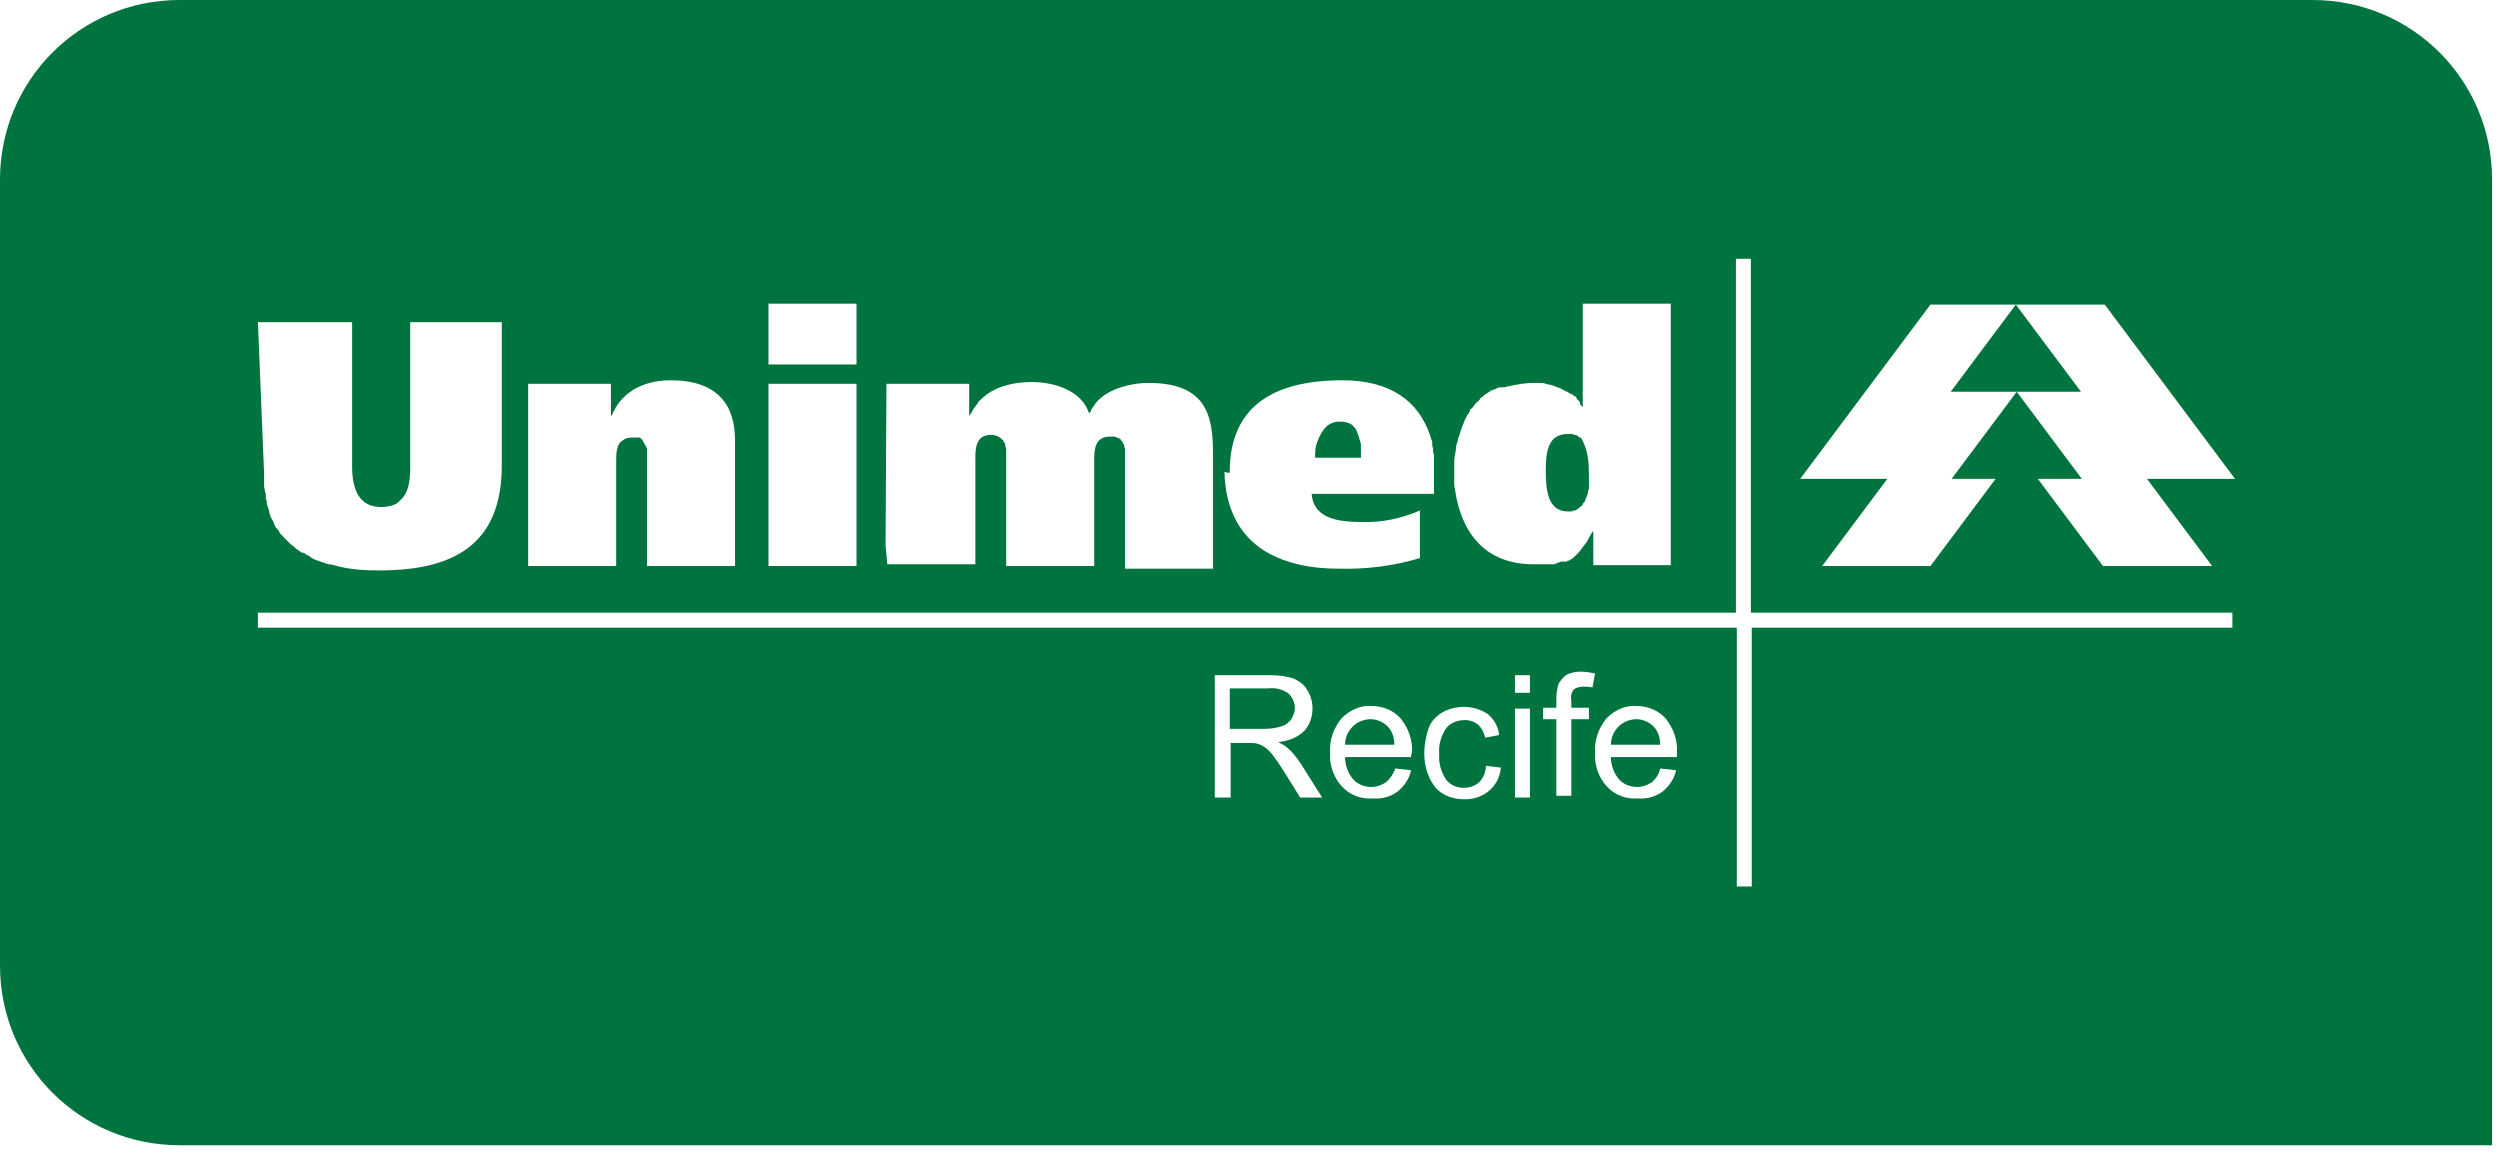 <svg width="284" height="131" viewBox="0 0 284 131" fill="none" xmlns="http://www.w3.org/2000/svg">
<path d="M153.2 48.1C153.3 48.1 153.3 48.2 153.4 48.2C153.3 48.2 153.2 48.2 153.2 48.1ZM162.8 50.4C162.8 50.4 162.8 50.5 162.8 50.6C162.8 50.5 162.8 50.4 162.8 50.4ZM162.8 50.6C162.8 50.8 162.9 51 162.9 51.1C162.9 50.9 162.8 50.8 162.8 50.6Z" fill="#00743F"/>
<path d="M180.5 55.3C180.5 55.4 180.5 55.4 180.5 55.3V55.3ZM179.9 50.3C179.9 50.4 179.9 50.4 180 50.4C179.9 50.4 179.9 50.3 179.9 50.3ZM179.8 57.3C179.7 57.4 179.7 57.5 179.6 57.5C179.7 57.4 179.7 57.4 179.8 57.3ZM179.6 45.5C179.6 45.5 179.6 45.4 179.6 45.5C179.5 45.4 179.5 45.4 179.4 45.3L179.3 45.2C179.5 45.4 179.6 45.5 179.6 45.5C179.7 45.6 179.6 45.5 179.6 45.5ZM179.3 45.2C179.3 45.1 179.3 45.1 179.3 45.2C179.2 45.1 179.1 45 179.1 45C179.2 45.1 179.3 45.1 179.3 45.2C179.4 45.2 179.3 45.2 179.3 45.2ZM178.9 44.8C178.9 44.8 178.8 44.7 178.7 44.7C178.8 44.8 178.9 44.9 179 45C179 44.9 179 44.9 178.9 44.8ZM178.7 44.6C178.6 44.5 178.6 44.5 178.6 44.5C178.6 44.6 178.7 44.6 178.7 44.6C178.7 44.7 178.7 44.7 178.7 44.6ZM178.1 63.9C178.1 63.9 178.2 63.9 178.1 63.9C178.2 63.9 178.2 63.9 178.1 63.9C178.2 63.8 178.3 63.8 178.3 63.8C178.2 63.8 178.1 63.9 178.1 63.9ZM171 43.6C171.1 43.6 171.2 43.5 171.3 43.5C171.2 43.5 171.1 43.6 171 43.6Z" fill="#00743F"/>
<path d="M180.5 53.9C180.5 54.3 180.5 54.6 180.5 55C180.5 55.1 180.5 55.3 180.5 55.4C180.5 55.5 180.5 55.6 180.4 55.8C180.4 55.8 180.4 55.8 180.4 55.9C180.4 56.1 180.3 56.3 180.2 56.5C180.1 56.7 180.1 56.9 180 57C180 57 180 57.1 179.9 57.1C179.9 57.1 179.8 57.2 179.8 57.3C179.7 57.4 179.7 57.5 179.6 57.5C179.4 57.7 179.2 57.9 178.9 58H178.8C178.7 58 178.6 58.1 178.5 58.1C178.4 58.1 178.2 58.1 178.1 58.1C175.9 58.1 175.6 55.8 175.6 53.6C175.6 51.4 175.8 49.3 178.1 49.3C178.2 49.3 178.3 49.3 178.4 49.3H178.5C178.6 49.3 178.7 49.3 178.8 49.4C178.8 49.4 178.8 49.4 178.9 49.4H179C179.1 49.4 179.1 49.5 179.2 49.5C179.3 49.6 179.4 49.7 179.5 49.7C179.6 49.7 179.6 49.8 179.7 49.9C179.7 50 179.8 50 179.8 50.1C180.4 51.3 180.5 52.5 180.5 53.9Z" fill="#00743F"/>
<path d="M146.7 81.7C146.9 81.3 147.1 80.9 147.1 80.4C147.1 79.8 146.8 79.2 146.4 78.8C145.7 78.3 144.9 78.1 144.1 78.2H139.7V82.8H143.6C144.3 82.8 145 82.7 145.6 82.5C146 82.4 146.4 82.1 146.7 81.7Z" fill="#00743F"/>
<path d="M185.9 81.7C185.2 81.7 184.4 82 183.9 82.5C183.3 83.1 183 83.8 183 84.6H188.6C188.6 83.9 188.4 83.2 188 82.7C187.5 82.1 186.7 81.7 185.9 81.7Z" fill="#00743F"/>
<path d="M262.7 0H20.4C9.1 0 0 9.1 0 20.4V109.7C0 121 9.1 130.1 20.4 130.1H283.1V20.4C283.1 9.1 274 0 262.7 0ZM165.2 52.6C165.2 52.3 165.2 52 165.3 51.7C165.3 51.4 165.4 51.2 165.4 50.9C165.4 50.6 165.5 50.4 165.6 50.1C165.6 49.9 165.7 49.6 165.8 49.4C166 48.7 166.3 47.9 166.6 47.3C166.7 47.2 166.7 47.1 166.8 47C166.9 46.9 167 46.7 167 46.6C167 46.5 167.1 46.4 167.2 46.4C167.3 46.3 167.4 46.1 167.5 46C167.6 45.9 167.7 45.7 167.9 45.6C168 45.5 168 45.5 168.1 45.4C168.1 45.4 168.1 45.4 168.1 45.3C168.2 45.2 168.4 45.1 168.5 45C168.7 44.8 168.9 44.7 169.2 44.5C169.3 44.4 169.5 44.3 169.6 44.3C169.7 44.3 169.7 44.2 169.8 44.2H169.9C169.9 44.2 170 44.2 170 44.1H170.1C170.2 44 170.3 44 170.4 44C170.4 44 170.4 44 170.5 44H170.6H170.7H170.8H170.9C171 44 171.1 43.9 171.3 43.9C171.5 43.9 171.6 43.8 171.8 43.8C172.1 43.7 172.5 43.7 172.8 43.6C173.2 43.6 173.5 43.5 173.9 43.5C174 43.5 174.2 43.5 174.3 43.5C174.5 43.5 174.7 43.5 175 43.5C175.2 43.5 175.4 43.5 175.6 43.6C175.9 43.7 176.2 43.7 176.4 43.8C176.7 43.9 176.9 44 177.2 44.1C177.5 44.2 177.7 44.4 178 44.5C178.1 44.5 178.2 44.6 178.3 44.7C178.3 44.7 178.3 44.7 178.4 44.7C178.4 44.7 178.5 44.8 178.6 44.8C178.7 44.8 178.7 44.9 178.8 45C178.8 45 178.8 45 178.9 45C178.9 45 179 45 179 45.1C179 45.1 179.1 45.1 179.1 45.2C179.1 45.2 179.1 45.2 179.1 45.3L179.2 45.4C179.2 45.4 179.3 45.4 179.3 45.5C179.3 45.5 179.4 45.5 179.4 45.6C179.4 45.6 179.4 45.7 179.5 45.7C179.5 45.7 179.5 45.7 179.5 45.8C179.5 45.8 179.5 45.8 179.5 45.9C179.5 45.9 179.5 46 179.6 46C179.6 46.1 179.7 46.1 179.7 46.2H179.8V34.5H189.8V64.2H181V60.4H180.9C180.8 60.6 180.7 60.8 180.6 60.9C180.5 61.1 180.4 61.3 180.3 61.5C180.2 61.6 180.1 61.8 180 61.9C179.7 62.3 179.4 62.7 179.1 63C179 63.1 178.9 63.2 178.8 63.3C178.8 63.3 178.7 63.3 178.7 63.4C178.5 63.5 178.4 63.6 178.2 63.7C178.2 63.7 178.2 63.7 178.1 63.7C178.1 63.7 178 63.7 178 63.8C178 63.8 178 63.8 177.9 63.8H177.8H177.7C177.7 63.8 177.7 63.8 177.6 63.8C177.6 63.8 177.6 63.8 177.5 63.8H177.4H177.3C177.2 63.8 177.2 63.9 177.1 63.9C177 63.9 176.9 63.9 176.9 64C176.8 64 176.7 64 176.6 64.1C176.6 64.1 176.6 64.1 176.5 64.1C176.4 64.1 176.3 64.1 176.2 64.1C176.1 64.1 176.1 64.1 176 64.1C176 64.1 175.9 64.1 175.8 64.1C175.7 64.1 175.6 64.1 175.6 64.1C175.5 64.1 175.5 64.1 175.4 64.1C175.3 64.1 175.2 64.1 175.1 64.1C175.1 64.1 175 64.1 174.9 64.1C174.8 64.1 174.7 64.1 174.6 64.1C174.5 64.1 174.4 64.1 174.3 64.1H174.2C168.6 64.1 166 60.4 165.3 55.7C165.3 55.5 165.2 55.3 165.2 55.1C165.2 54.9 165.2 54.7 165.2 54.5V54.4C165.2 54.3 165.2 54.3 165.2 54.2V54.1V53.7C165.2 53.6 165.2 53.5 165.2 53.4C165.2 53.3 165.2 53.1 165.2 53C165.2 53.3 165.2 53 165.2 52.6ZM139.7 53.6C139.7 46.6 144.1 43.2 152.5 43.2C158 43.2 161.1 45.6 162.4 49.3C162.5 49.5 162.5 49.7 162.6 49.9C162.6 50 162.7 50.1 162.7 50.2C162.7 50.3 162.7 50.3 162.7 50.4V50.5C162.7 50.7 162.8 50.9 162.8 51C162.8 51.1 162.8 51.2 162.8 51.3C162.8 51.4 162.8 51.5 162.9 51.6C162.9 51.7 162.9 51.8 162.9 51.9V52C162.9 52 162.9 52 162.9 52.1C162.9 52.2 162.9 52.2 162.9 52.3C162.9 52.4 162.9 52.5 162.9 52.6V52.7C162.9 52.8 162.9 53 162.9 53.1C162.9 53.1 162.9 53.2 162.9 53.3V53.4C162.9 53.5 162.9 53.5 162.9 53.6C162.9 53.7 162.9 53.8 162.9 53.9V54.1C162.9 54.2 162.9 54.3 162.9 54.4V54.5C162.9 54.6 162.9 54.8 162.9 54.9V56.1H149C149.2 58.7 151.6 59.3 154.6 59.3C156.9 59.4 159.2 58.9 161.3 58V63.4C158.3 64.3 155.1 64.7 152 64.6C148.8 64.6 146.3 64 144.2 62.9C140.9 61.1 139.2 57.9 139.1 53.6C139.7 53.8 139.7 53.7 139.7 53.6ZM100.6 62L100.7 43.6H110.1V47.2H110.2V47.1C110.2 47.1 110.2 47 110.3 47C110.3 46.9 110.4 46.9 110.4 46.8C110.4 46.7 110.5 46.7 110.5 46.6C110.6 46.4 110.8 46.2 111 45.9C111.1 45.8 111.1 45.7 111.2 45.6C111.3 45.5 111.4 45.4 111.5 45.3C111.7 45.1 111.9 45 112.1 44.8C113.5 43.8 115.3 43.4 117.2 43.4C120 43.4 122.9 44.5 123.7 46.9H123.8C123.8 46.8 123.9 46.8 123.9 46.7C124 46.5 124.1 46.3 124.2 46.2C125.3 44.3 128.3 43.5 130.5 43.5C137.8 43.5 137.8 48.2 137.8 52.3V64.6H127.8V52.4C127.8 52.3 127.8 52.1 127.8 52C127.8 51.9 127.8 51.7 127.8 51.6C127.8 51.6 127.8 51.5 127.8 51.4C127.8 51.4 127.8 51.4 127.8 51.3C127.8 51.2 127.8 51.1 127.8 51C127.8 50.9 127.7 50.8 127.7 50.6C127.7 50.5 127.7 50.5 127.6 50.4C127.6 50.3 127.5 50.3 127.5 50.2C127.5 50.2 127.5 50.1 127.4 50.1C127.4 50.1 127.4 50 127.3 50C127.3 50 127.3 50 127.3 49.9C127.3 49.9 127.2 49.8 127.1 49.8C127 49.8 127 49.7 126.9 49.7C126.8 49.7 126.7 49.6 126.6 49.6C126.5 49.6 126.5 49.6 126.4 49.6C126.3 49.6 126.2 49.6 126.1 49.6C124.3 49.6 124.3 51.2 124.3 52.4V64.3H114.3V52.4C114.3 52.3 114.3 52.1 114.3 52C114.3 51.9 114.3 51.7 114.3 51.6C114.3 51.5 114.3 51.5 114.3 51.4C114.3 51.4 114.3 51.4 114.3 51.3C114.3 51.2 114.3 51.1 114.3 51C114.3 50.9 114.2 50.8 114.2 50.6C114.2 50.5 114.2 50.5 114.2 50.5C114.2 50.4 114.2 50.4 114.1 50.3C114.1 50.3 114 50.2 114 50.1C114 50 113.9 50 113.8 49.9C113.7 49.8 113.7 49.8 113.6 49.7C113.5 49.7 113.5 49.6 113.4 49.6C113.4 49.6 113.3 49.6 113.3 49.5H113.2C113.1 49.5 113 49.5 112.9 49.4C112.8 49.4 112.7 49.4 112.6 49.4C110.8 49.4 110.8 51 110.8 52.2V64.1H100.8L100.6 62ZM87.3 34.5H97.3V41.4H87.3V34.5ZM87.3 43.6H97.3V64.3H87.3V43.6ZM60 43.6H69.4V47.2H69.5C69.6 46.9 69.8 46.6 69.9 46.4C69.9 46.3 70 46.3 70 46.2C71.4 44 73.8 43.2 76.2 43.2C81.5 43.2 83.5 46 83.5 50V64.3H73.5V52.4C73.5 52.3 73.5 52.1 73.5 52C73.5 51.9 73.5 51.7 73.5 51.6C73.5 51.5 73.5 51.5 73.5 51.4C73.5 51.3 73.5 51.2 73.5 51.1C73.5 51 73.5 50.9 73.4 50.8C73.4 50.7 73.4 50.7 73.3 50.6C73.3 50.5 73.3 50.5 73.2 50.4C73.2 50.3 73.1 50.3 73.1 50.2C73.1 50.2 73 50.1 73 50C73 50 73 49.9 72.9 49.9C72.9 49.9 72.8 49.9 72.8 49.8L72.7 49.7H72.6H72.5H72.4C72.3 49.7 72.2 49.7 72.1 49.7C72 49.7 71.9 49.7 71.8 49.7C71.4 49.7 71 49.8 70.8 50C70 50.4 70 51.5 70 52.4V64.3H60V43.6ZM29.3 36.6H40V53C40 55.6 40.8 57.6 43.3 57.6C43.8 57.6 44.3 57.5 44.6 57.4C44.9 57.3 45.1 57.2 45.3 57C45.4 56.9 45.4 56.9 45.5 56.8C46.4 56 46.6 54.7 46.6 53V36.6H57V52.9C57 61.9 51.5 64.8 43.1 64.8C41.4 64.8 39.8 64.7 38.3 64.3C38 64.2 37.6 64.1 37.3 64.1C36.7 63.9 36.1 63.7 35.6 63.5C35.5 63.4 35.4 63.4 35.3 63.3C35.3 63.3 35.2 63.3 35.2 63.2C35.2 63.2 35.1 63.2 35.1 63.1H35C34.9 63.1 34.8 63 34.8 63C34.8 63 34.7 63 34.7 62.9C34.6 62.9 34.6 62.8 34.5 62.8C34.5 62.8 34.5 62.8 34.4 62.8C34.4 62.8 34.4 62.8 34.3 62.8L34.2 62.7C34.1 62.7 34.1 62.6 34 62.6C33.9 62.5 33.7 62.4 33.6 62.3C33.5 62.2 33.5 62.2 33.4 62.1C33.3 62 33.1 61.9 33 61.8C32.9 61.7 32.8 61.6 32.7 61.5C32.6 61.4 32.5 61.3 32.4 61.2C32.3 61.1 32.3 61.1 32.2 61C32.1 60.9 32.1 60.8 32 60.8C31.8 60.6 31.7 60.4 31.6 60.2L31.5 60.1C31.3 59.9 31.2 59.7 31.1 59.4C31 59.1 30.8 58.9 30.7 58.6C30.7 58.5 30.6 58.4 30.6 58.2C30.6 58 30.5 57.9 30.5 57.8C30.4 57.5 30.3 57.3 30.3 57C30.3 56.9 30.3 56.8 30.2 56.7C30.2 56.6 30.2 56.6 30.2 56.5C30.2 56.4 30.2 56.4 30.2 56.3C30.2 56.2 30.2 56 30.1 55.9V55.8C30.1 55.6 30 55.4 30 55.2C30 55.1 30 55 30 54.9C30 54.6 30 54.2 30 53.8L29.3 36.6ZM147.7 90.6L145.9 87.7C145.4 86.9 144.9 86.2 144.6 85.8C144.3 85.4 144 85.1 143.7 84.9C143.4 84.7 143.2 84.6 142.9 84.5C142.6 84.4 142.2 84.4 141.9 84.4H139.8V90.6H138V76.7H144.2C145.2 76.7 146.1 76.8 147 77.1C147.6 77.4 148.2 77.8 148.5 78.4C148.9 79 149.1 79.7 149.1 80.5C149.1 81.4 148.8 82.3 148.2 83C147.4 83.8 146.3 84.2 145.2 84.3C145.6 84.5 146 84.7 146.3 85C146.9 85.5 147.4 86.2 147.8 86.8L150.2 90.6H147.7ZM160.3 86H152.8C152.8 86.9 153.1 87.8 153.7 88.5C154.2 89.1 155 89.4 155.8 89.4C156.4 89.4 156.9 89.2 157.4 88.9C157.9 88.5 158.3 87.9 158.5 87.3L160.3 87.5C160.1 88.5 159.5 89.3 158.8 89.9C158 90.5 157 90.8 155.9 90.7C154.6 90.8 153.3 90.3 152.4 89.3C151.5 88.3 151 86.9 151.1 85.5C151 84.1 151.5 82.7 152.4 81.6C153.3 80.7 154.5 80.1 155.8 80.2C157.1 80.2 158.3 80.7 159.1 81.6C160 82.7 160.5 84.1 160.4 85.5C160.3 85.7 160.3 85.9 160.3 86ZM169.2 89.8C168.4 90.5 167.4 90.8 166.4 90.8C165.1 90.8 163.9 90.4 163.1 89.5C162.2 88.4 161.8 87 161.8 85.6C161.8 84.6 162 83.6 162.3 82.7C162.6 81.9 163.2 81.3 163.9 80.9C164.6 80.5 165.5 80.3 166.3 80.3C167.3 80.3 168.2 80.6 169 81.1C169.7 81.7 170.2 82.5 170.3 83.5L168.7 83.8C168.6 83.2 168.3 82.7 167.9 82.3C167.5 82 167 81.8 166.4 81.8C165.6 81.8 164.8 82.1 164.3 82.7C163.7 83.6 163.4 84.6 163.5 85.6C163.4 86.7 163.7 87.7 164.3 88.6C164.8 89.2 165.5 89.5 166.3 89.5C166.9 89.5 167.5 89.3 168 88.9C168.5 88.4 168.8 87.7 168.8 87L170.5 87.2C170.4 88.2 170 89.1 169.2 89.8ZM173.8 90.6H172.1V80.5H173.8V90.6ZM173.8 78.7H172.1V76.7H173.8V78.7ZM180.9 78.1C180.6 78 180.2 78 179.9 78C179.5 78 179.1 78.1 178.8 78.3C178.5 78.7 178.4 79.1 178.5 79.5V80.4H180.5V81.7H178.5V90.4H176.8V81.7H175.3V80.4H176.8V79.3C176.8 78.8 176.9 78.3 177 77.8C177.2 77.4 177.5 77 177.9 76.7C178.4 76.4 179 76.3 179.6 76.3C180.1 76.3 180.7 76.4 181.2 76.5L180.9 78.1ZM190.5 86H183C183 86.9 183.3 87.8 183.9 88.5C184.4 89.1 185.2 89.4 186 89.4C186.6 89.4 187.1 89.2 187.6 88.9C188.1 88.5 188.5 87.9 188.6 87.3L190.4 87.5C190.2 88.5 189.6 89.3 188.9 89.9C188.1 90.5 187.1 90.8 186 90.7C184.7 90.8 183.4 90.3 182.5 89.3C181.6 88.3 181.1 86.9 181.2 85.5C181.1 84.1 181.6 82.7 182.5 81.6C183.4 80.7 184.6 80.1 185.9 80.2C187.2 80.2 188.4 80.7 189.2 81.6C190.1 82.7 190.6 84.1 190.5 85.5C190.5 85.7 190.5 85.8 190.5 86ZM199 71.3V100.7H197.3V71.3H29.3V69.6H197.2V29.4H198.9V69.6H253.6V71.3H199ZM243.9 54.4L251.3 64.3H238.9L231.5 54.4H236.5L229.1 44.5L221.7 54.4H226.7L219.3 64.3H207L214.4 54.4H204.5L219.3 34.6H239.1L253.9 54.4H243.9Z" fill="#00743F"/>
<path d="M123.8 46.5C123.9 46.3 123.9 46.1 124 46C123.9 46.1 123.9 46.3 123.8 46.5Z" fill="#00743F"/>
<path d="M236.4 44.5H221.6L229 34.6L236.4 44.5Z" fill="#00743F"/>
<path d="M155.7 81.7C155 81.7 154.2 82 153.7 82.5C153.1 83.1 152.8 83.8 152.8 84.6H158.4C158.4 83.9 158.2 83.2 157.8 82.7C157.3 82.1 156.5 81.7 155.7 81.7Z" fill="#00743F"/>
<path d="M154.6 52H149.4C149.4 51.9 149.4 51.8 149.4 51.7C149.4 51.4 149.4 51 149.5 50.7C149.5 50.6 149.5 50.5 149.6 50.4C149.6 50.3 149.6 50.2 149.7 50.1C149.7 50 149.8 49.9 149.8 49.8C149.9 49.6 150 49.4 150.1 49.2C150.2 49.1 150.2 49 150.3 48.9C150.5 48.6 150.8 48.3 151.2 48.1C151.3 48.1 151.4 48 151.5 48C151.7 47.9 152 47.9 152.2 47.9C152.5 47.9 152.7 47.9 153 48C153.1 48 153.2 48.1 153.3 48.1C153.4 48.1 153.4 48.2 153.5 48.2C153.6 48.3 153.7 48.3 153.7 48.4C153.8 48.5 153.9 48.6 154 48.7C154 48.8 154.1 48.9 154.1 48.9C154.2 49.2 154.3 49.4 154.4 49.7C154.4 49.8 154.4 49.9 154.5 50C154.5 50.2 154.6 50.3 154.6 50.5C154.6 50.6 154.6 50.7 154.6 50.8C154.6 50.9 154.6 50.9 154.6 51C154.6 51.1 154.6 51.3 154.6 51.4C154.6 51.7 154.6 51.9 154.6 52Z" fill="#00743F"/>
</svg>
